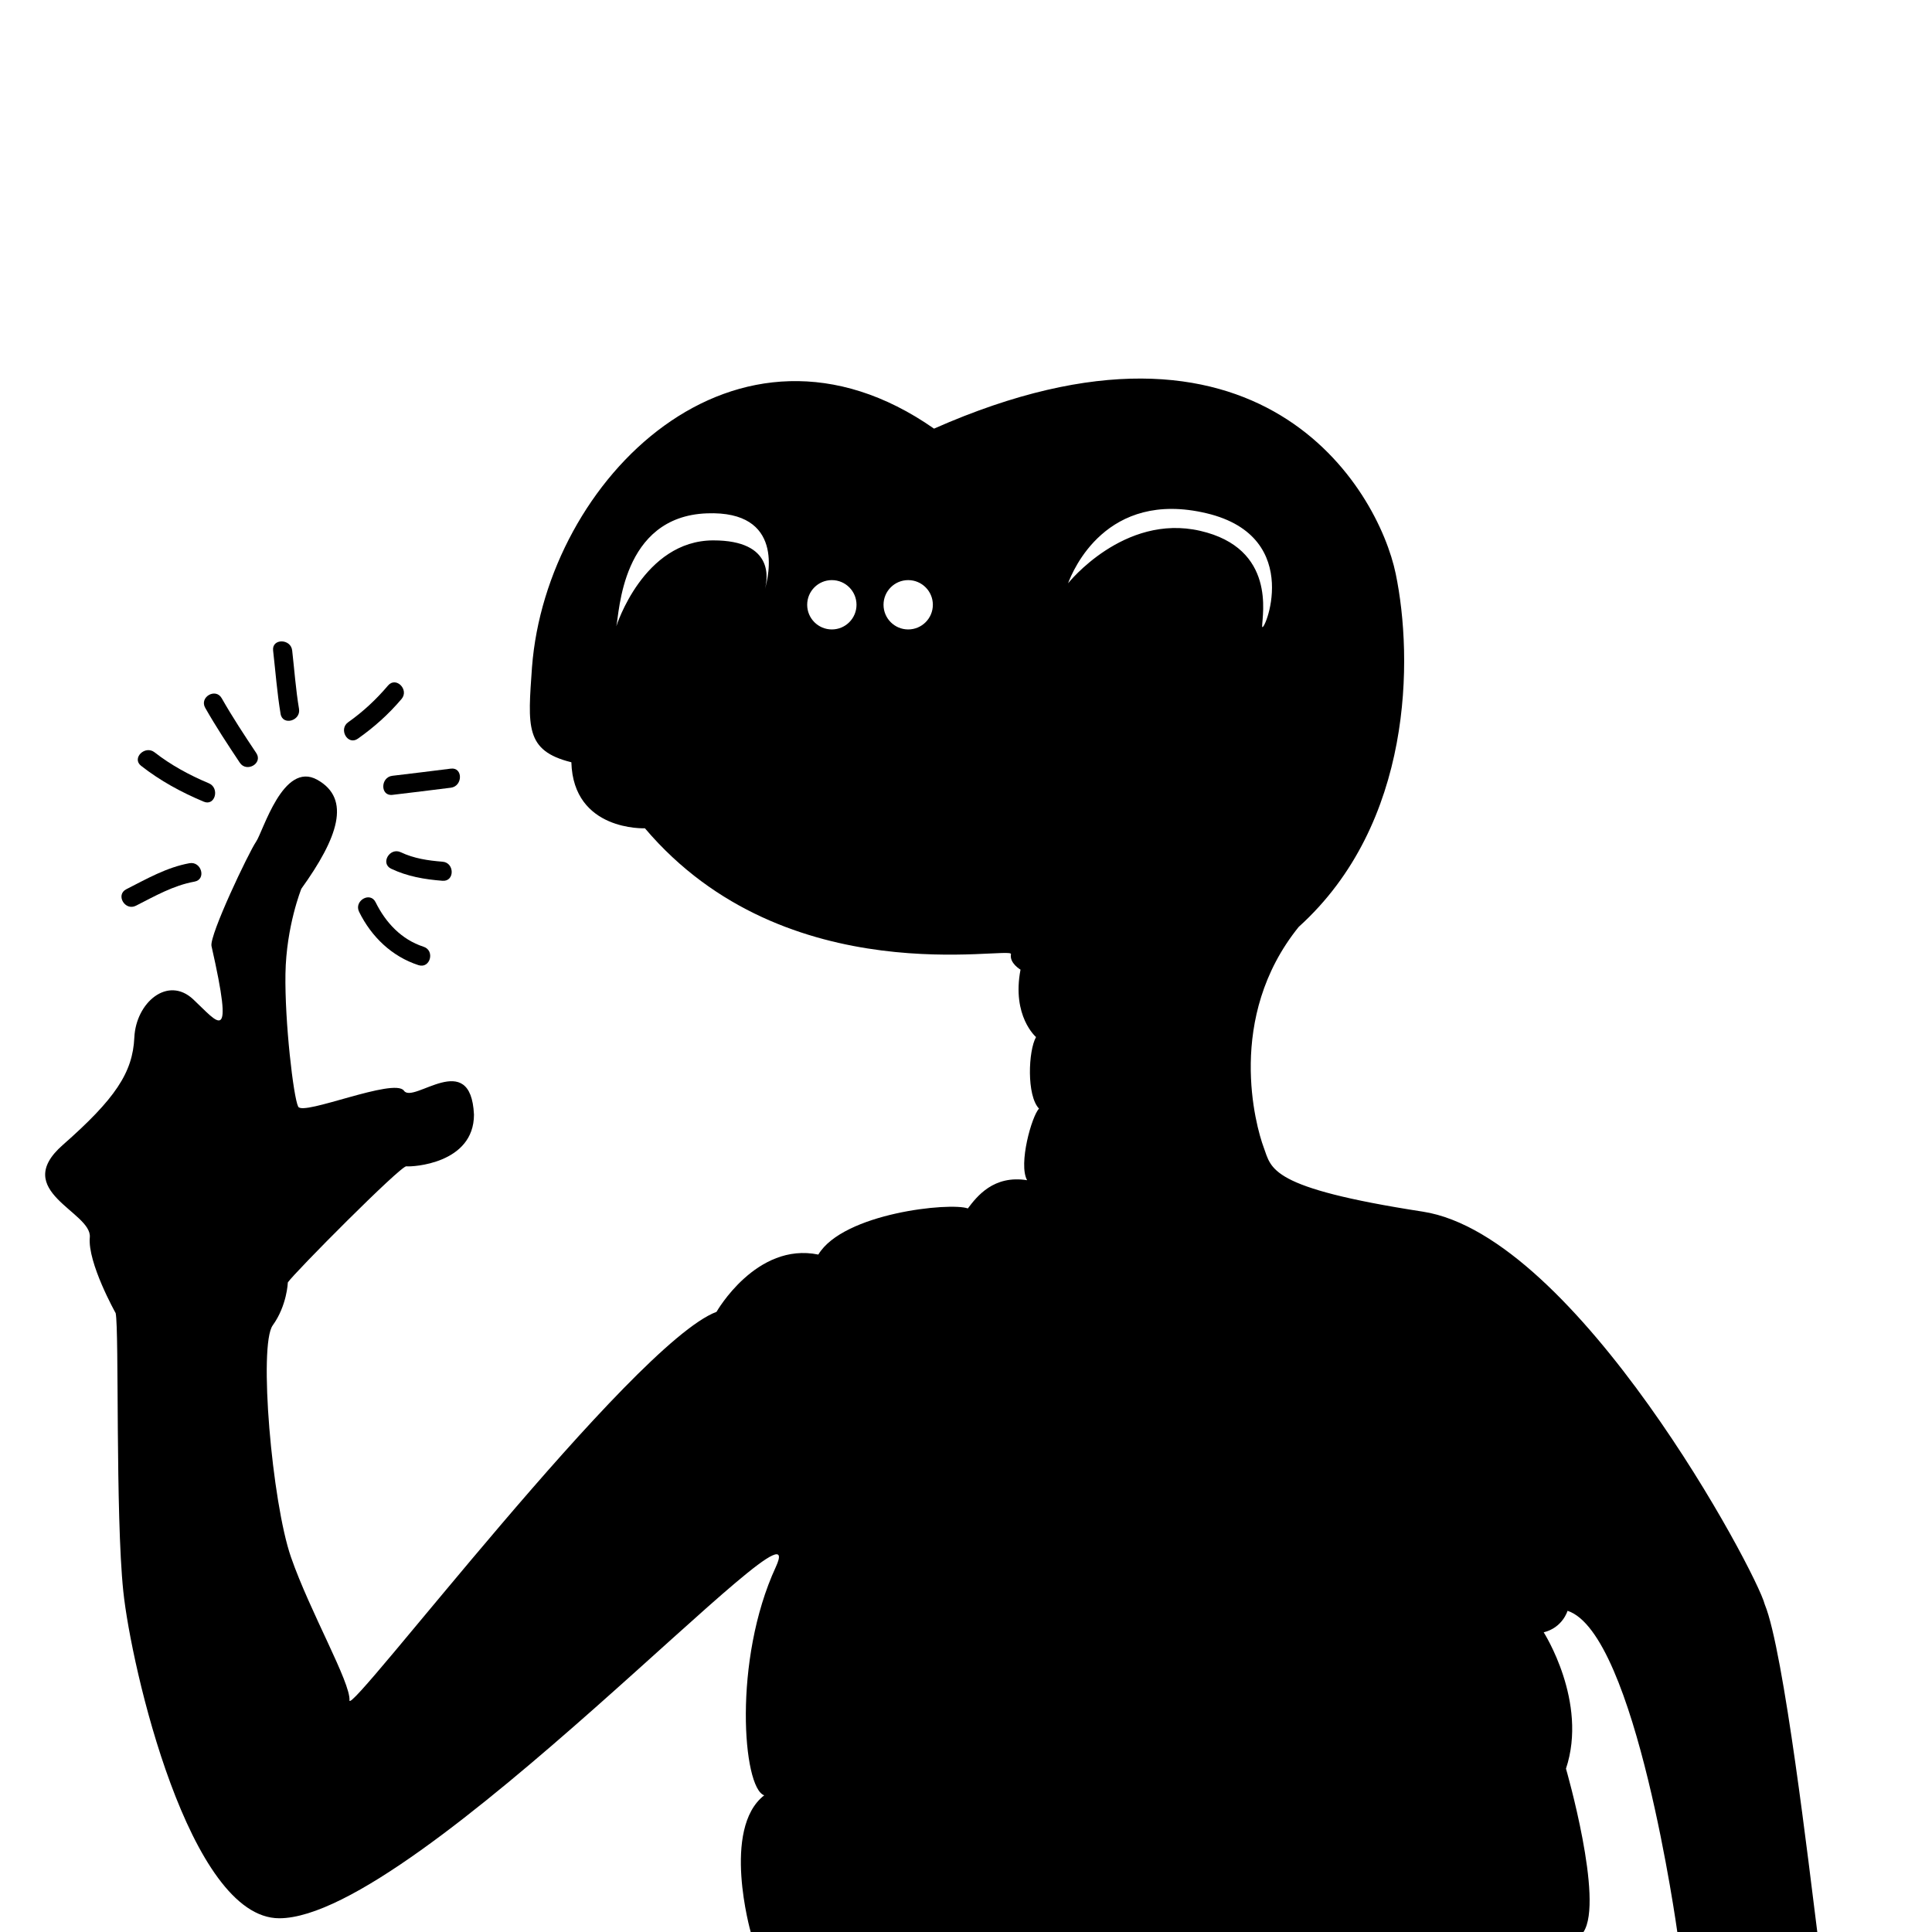 <?xml version="1.0" encoding="utf-8"?>
<!-- Generator: Adobe Illustrator 17.0.2, SVG Export Plug-In . SVG Version: 6.00 Build 0)  -->
<!DOCTYPE svg PUBLIC "-//W3C//DTD SVG 1.1//EN" "http://www.w3.org/Graphics/SVG/1.1/DTD/svg11.dtd">
<svg version="1.1" id="Layer_1" xmlns="http://www.w3.org/2000/svg" xmlns:xlink="http://www.w3.org/1999/xlink" x="0px" y="0px"
	 width="64px" height="64px" viewBox="0 0 64 64" enable-background="new 0 0 64 64" xml:space="preserve">
<g>
	<path d="M51.927,53.36C54.193,54.097,55.563,64,55.563,64H60.2c-0.264-2.077-1.107-9.323-1.74-10.851
		c-0.263-1.054-6.218-12.222-11.329-13.012s-5.006-1.423-5.269-2.127c-0.264-0.704-1.265-4.301,1.159-7.305
		c3.794-3.425,3.793-8.906,3.214-11.698s-4.479-9.59-15.294-4.808c-6.56-4.585-12.844,1.699-13.318,7.904
		c-0.137,1.965-0.237,2.766,1.304,3.148c0.066,2.292,2.437,2.187,2.437,2.187c4.69,5.532,12.185,3.873,12.126,4.169
		c-0.059,0.297,0.316,0.514,0.316,0.514c-0.296,1.541,0.514,2.233,0.514,2.233c-0.257,0.454-0.316,1.936,0.099,2.371
		c-0.237,0.237-0.691,1.837-0.395,2.371c-1.107-0.178-1.66,0.533-1.963,0.935c-0.579-0.211-4.123,0.151-4.953,1.528
		c-2.055-0.422-3.372,1.897-3.372,1.897C20.943,44.51,11.537,56.92,11.577,56.327c0.039-0.592-1.305-2.924-1.937-4.742
		s-1.08-7.021-0.606-7.68c0.475-0.659,0.501-1.423,0.501-1.423c0.211-0.316,3.742-3.873,3.926-3.847
		c0.185,0.026,2.24-0.079,2.24-1.713c-0.106-2.213-2.003-0.342-2.319-0.79s-3.346,0.843-3.504,0.527
		c-0.159-0.316-0.448-2.819-0.422-4.4s0.527-2.819,0.527-2.819c1.212-1.686,1.66-2.976,0.527-3.609s-1.792,1.712-2.029,2.055
		s-1.548,3.091-1.475,3.452c0.764,3.373,0.238,2.556-0.606,1.766s-1.897,0.107-1.95,1.266c-0.053,1.159-0.632,2.031-2.371,3.559
		s0.975,2.217,0.896,3.06C2.896,41.832,3.832,43.5,3.832,43.5c0.118,0.592-0.012,6.682,0.252,9.21
		c0.263,2.53,2.186,10.835,5.167,10.835c4.545,0,17.87-14.716,16.447-11.633s-1.093,7.323-0.382,7.56
		C23.893,60.579,24.868,64,24.868,64h27.587c0.685-1.038-0.58-5.411-0.58-5.411c0.737-2.214-0.738-4.516-0.738-4.516
		C51.769,53.915,51.927,53.36,51.927,53.36z M25.339,19.511c0.09-0.327,0.313-1.61-1.709-1.61c-2.318,0-3.214,2.845-3.214,2.845
		c0.105-0.422,0.158-3.636,3.003-3.741C25.991,16.91,25.464,19.091,25.339,19.511z M27.556,20.851c-0.451,0-0.817-0.366-0.817-0.817
		s0.366-0.817,0.817-0.817s0.817,0.366,0.817,0.817S28.007,20.851,27.556,20.851z M30.085,20.851c-0.451,0-0.817-0.366-0.817-0.817
		s0.366-0.817,0.817-0.817s0.817,0.366,0.817,0.817S30.536,20.851,30.085,20.851z M39.755,17.584
		c-2.53-0.58-4.374,1.739-4.374,1.739c0.158-0.421,1.264-3.109,4.585-2.321c3.319,0.787,1.844,4.113,1.844,3.744
		C41.81,20.377,42.284,18.164,39.755,17.584z"/>
	<path d="M4.503,30.003c0.631-0.32,1.235-0.67,1.94-0.798c0.401-0.073,0.231-0.682-0.168-0.61c-0.756,0.138-1.414,0.518-2.091,0.862
		C3.82,29.641,4.14,30.187,4.503,30.003z"/>
	<path d="M6.75,26.557c0.376,0.158,0.538-0.454,0.168-0.61c-0.637-0.267-1.251-0.599-1.797-1.025
		c-0.317-0.248-0.768,0.196-0.447,0.447C5.312,25.868,6.004,26.244,6.75,26.557z"/>
	<path d="M7.944,25.266c0.225,0.337,0.773,0.021,0.546-0.319c-0.398-0.596-0.792-1.195-1.146-1.818
		c-0.201-0.354-0.748-0.036-0.546,0.319C7.152,24.071,7.547,24.67,7.944,25.266z"/>
	<path d="M9.905,23.481c-0.107-0.64-0.153-1.287-0.226-1.932c-0.045-0.4-0.678-0.405-0.632,0c0.08,0.701,0.132,1.404,0.248,2.1
		C9.362,24.05,9.972,23.88,9.905,23.481z"/>
	<path d="M11.854,24.47c0.537-0.378,1.022-0.813,1.447-1.314c0.262-0.309-0.183-0.758-0.447-0.447
		c-0.389,0.459-0.827,0.868-1.319,1.215C11.205,24.157,11.52,24.705,11.854,24.47z"/>
	<path d="M12.998,26.331c0.646-0.076,1.291-0.156,1.937-0.237c0.399-0.05,0.404-0.683,0-0.632c-0.645,0.081-1.291,0.161-1.937,0.237
		C12.598,25.746,12.594,26.379,12.998,26.331z"/>
	<path d="M14.659,28.545c-0.475-0.037-0.947-0.106-1.382-0.313c-0.366-0.174-0.687,0.371-0.319,0.546
		c0.541,0.257,1.108,0.353,1.701,0.399C15.066,29.208,15.063,28.576,14.659,28.545z"/>
	<path d="M12.442,29.887c-0.18-0.366-0.726-0.045-0.546,0.319c0.407,0.826,1.084,1.479,1.967,1.766
		c0.389,0.126,0.555-0.485,0.168-0.61C13.299,31.125,12.776,30.564,12.442,29.887z"/>
</g>
</svg>
